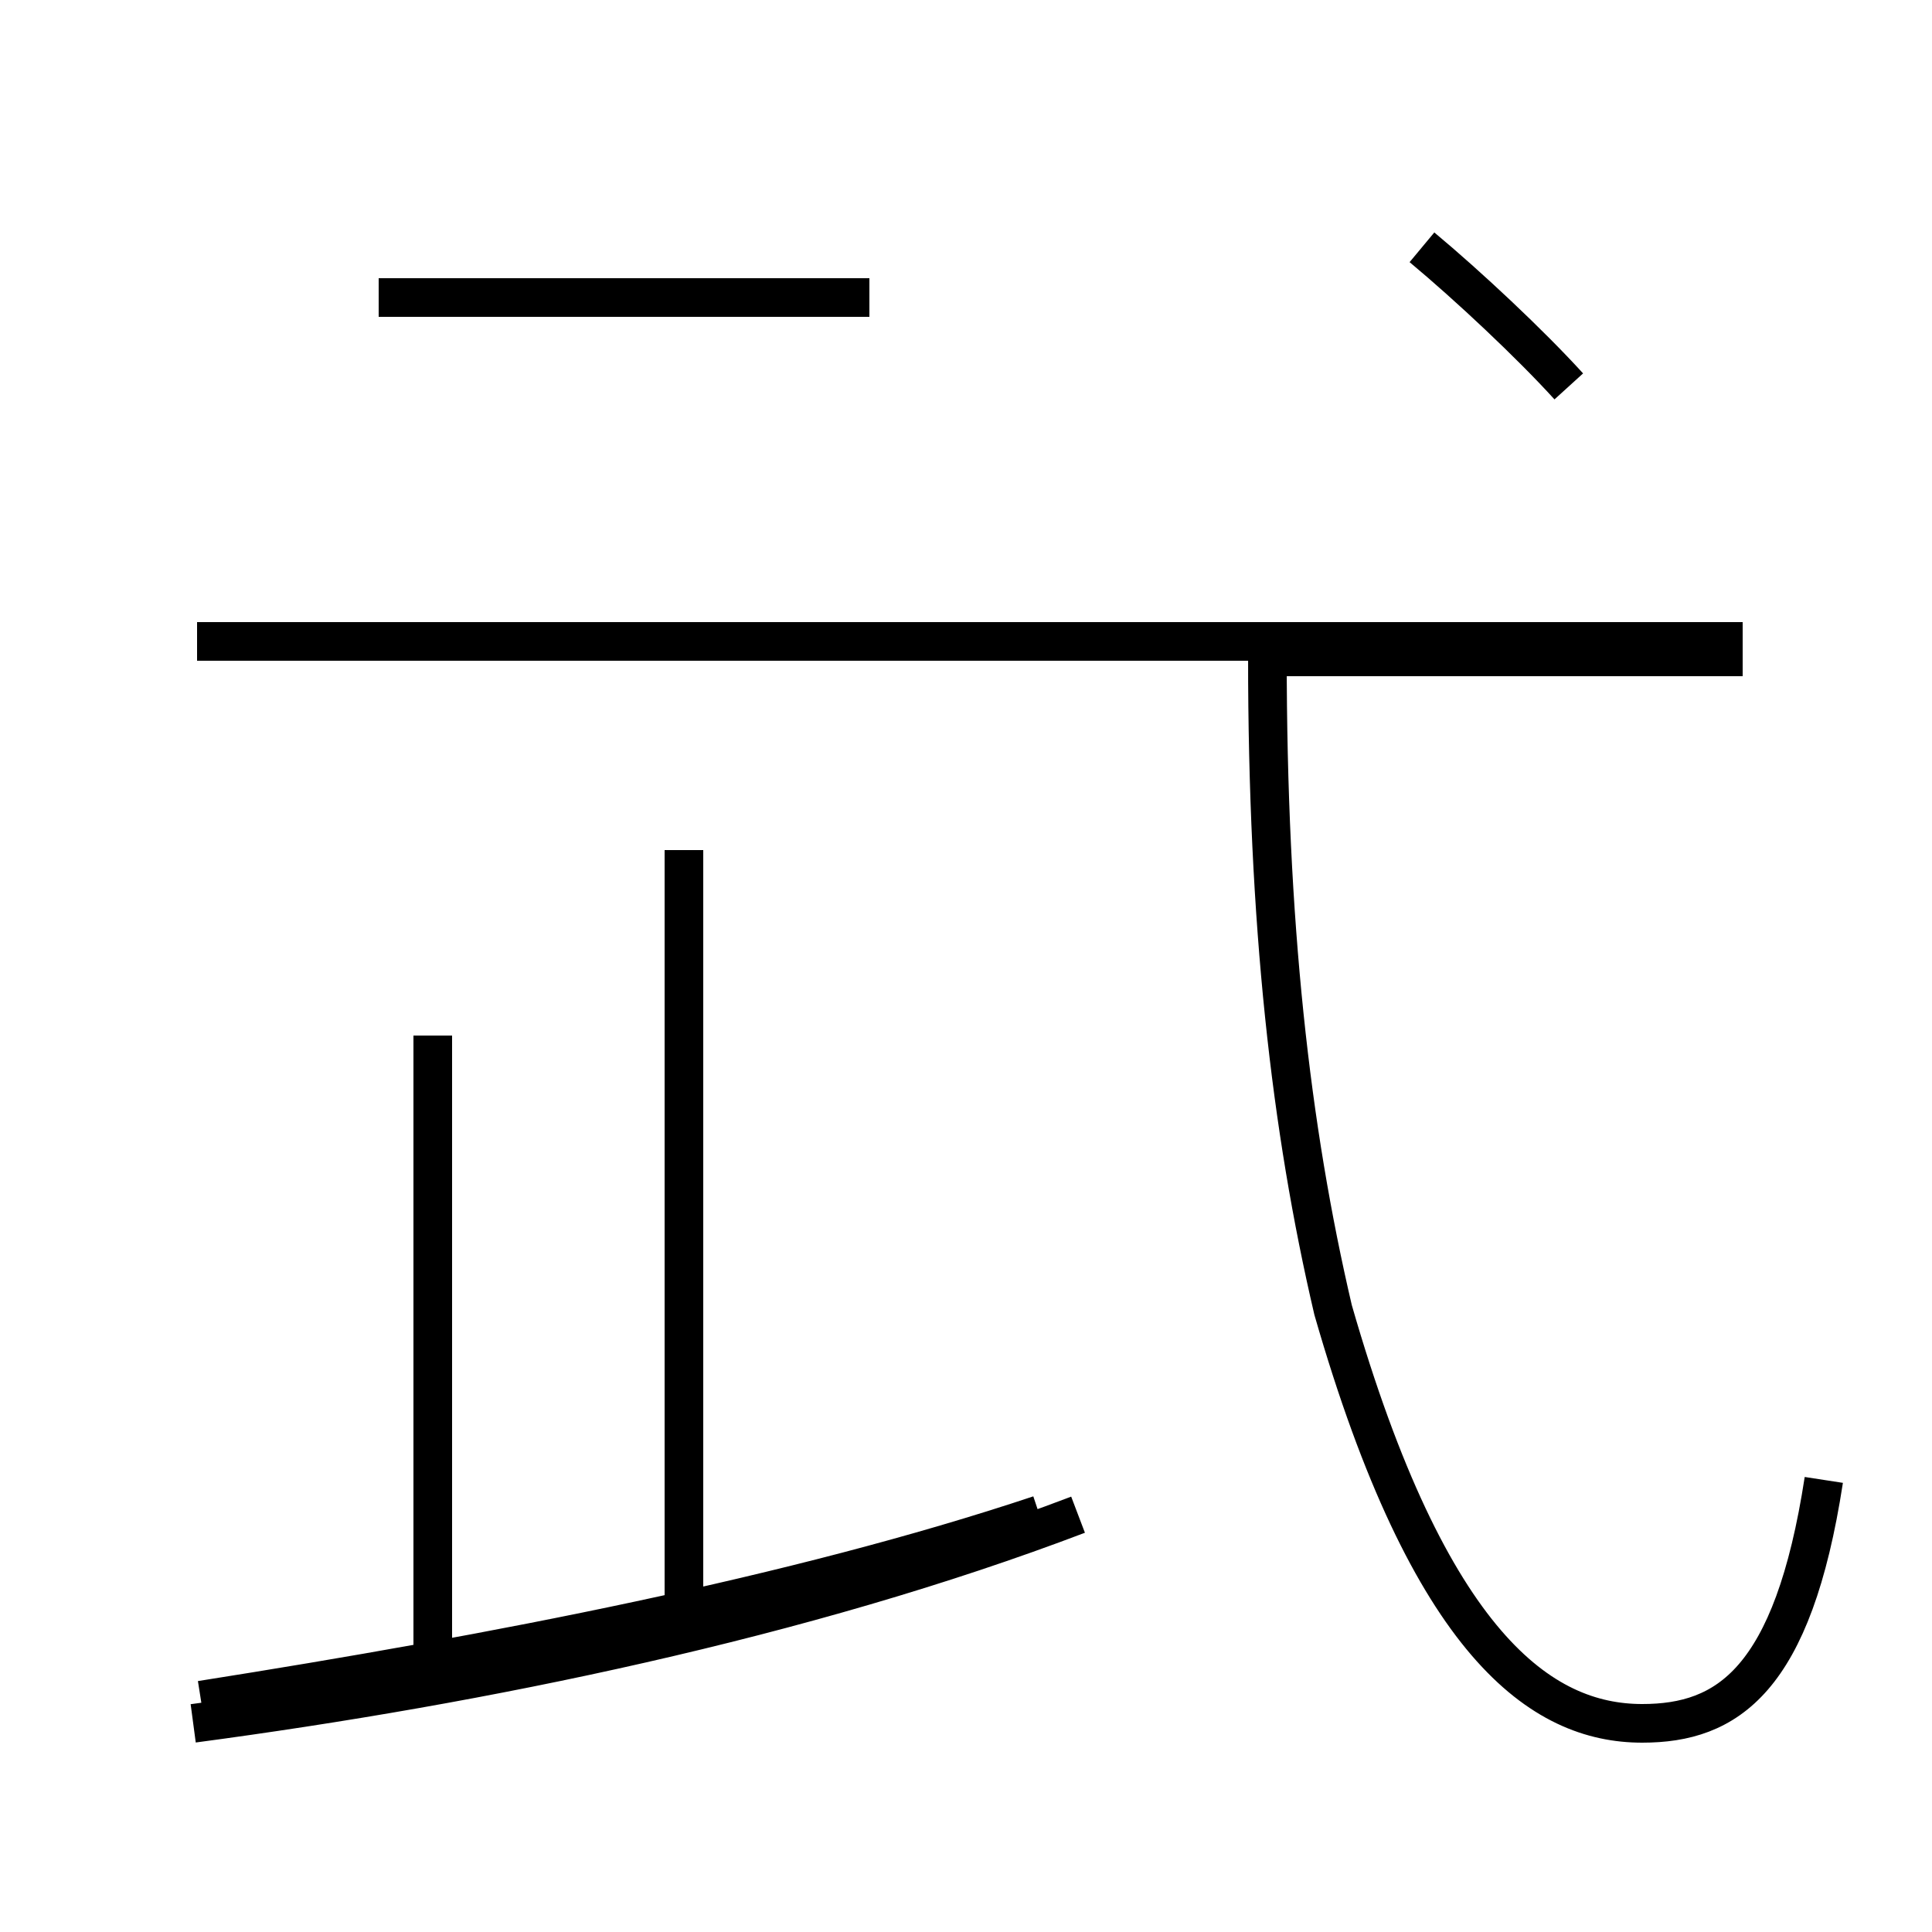 <?xml version='1.0' encoding='utf8'?>
<svg viewBox="0.0 -44.0 50.0 50.0" version="1.1" xmlns="http://www.w3.org/2000/svg">
<rect x="0.0" y="-44.0" width="50.0" height="50.0" fill="#808080" stroke="none"/>
<rect x="-1000" y="-1000" width="2000" height="2000" stroke="white" fill="white"/>
<g style="fill:none; stroke:#000000;  stroke-width:1">
<path d="M 22.5 36.3 L 9.8 36.3 M 5.2 0.0 C 12.8 1.2 20.6 2.7 26.9 4.8 M 17.7 2.0 L 17.7 22.0 M 11.2 17.2 L 11.2 1.1 M 45.1 27.4 L 5.1 27.4 M 5.0 -0.6 C 12.5 0.4 20.8 2.1 27.9 4.8 M 47.2 5.7 C 46.4 0.5 44.7 -0.6 42.5 -0.6 C 39.9 -0.6 37.0 1.4 34.5 10.1 C 33.4 14.8 32.8 20.1 32.8 27.0 L 45.1 27.0 M 40.6 34.0 C 39.6 35.1 38.0 36.6 36.8 37.6 " transform="scale(1, -1)" />
</g>
</svg>